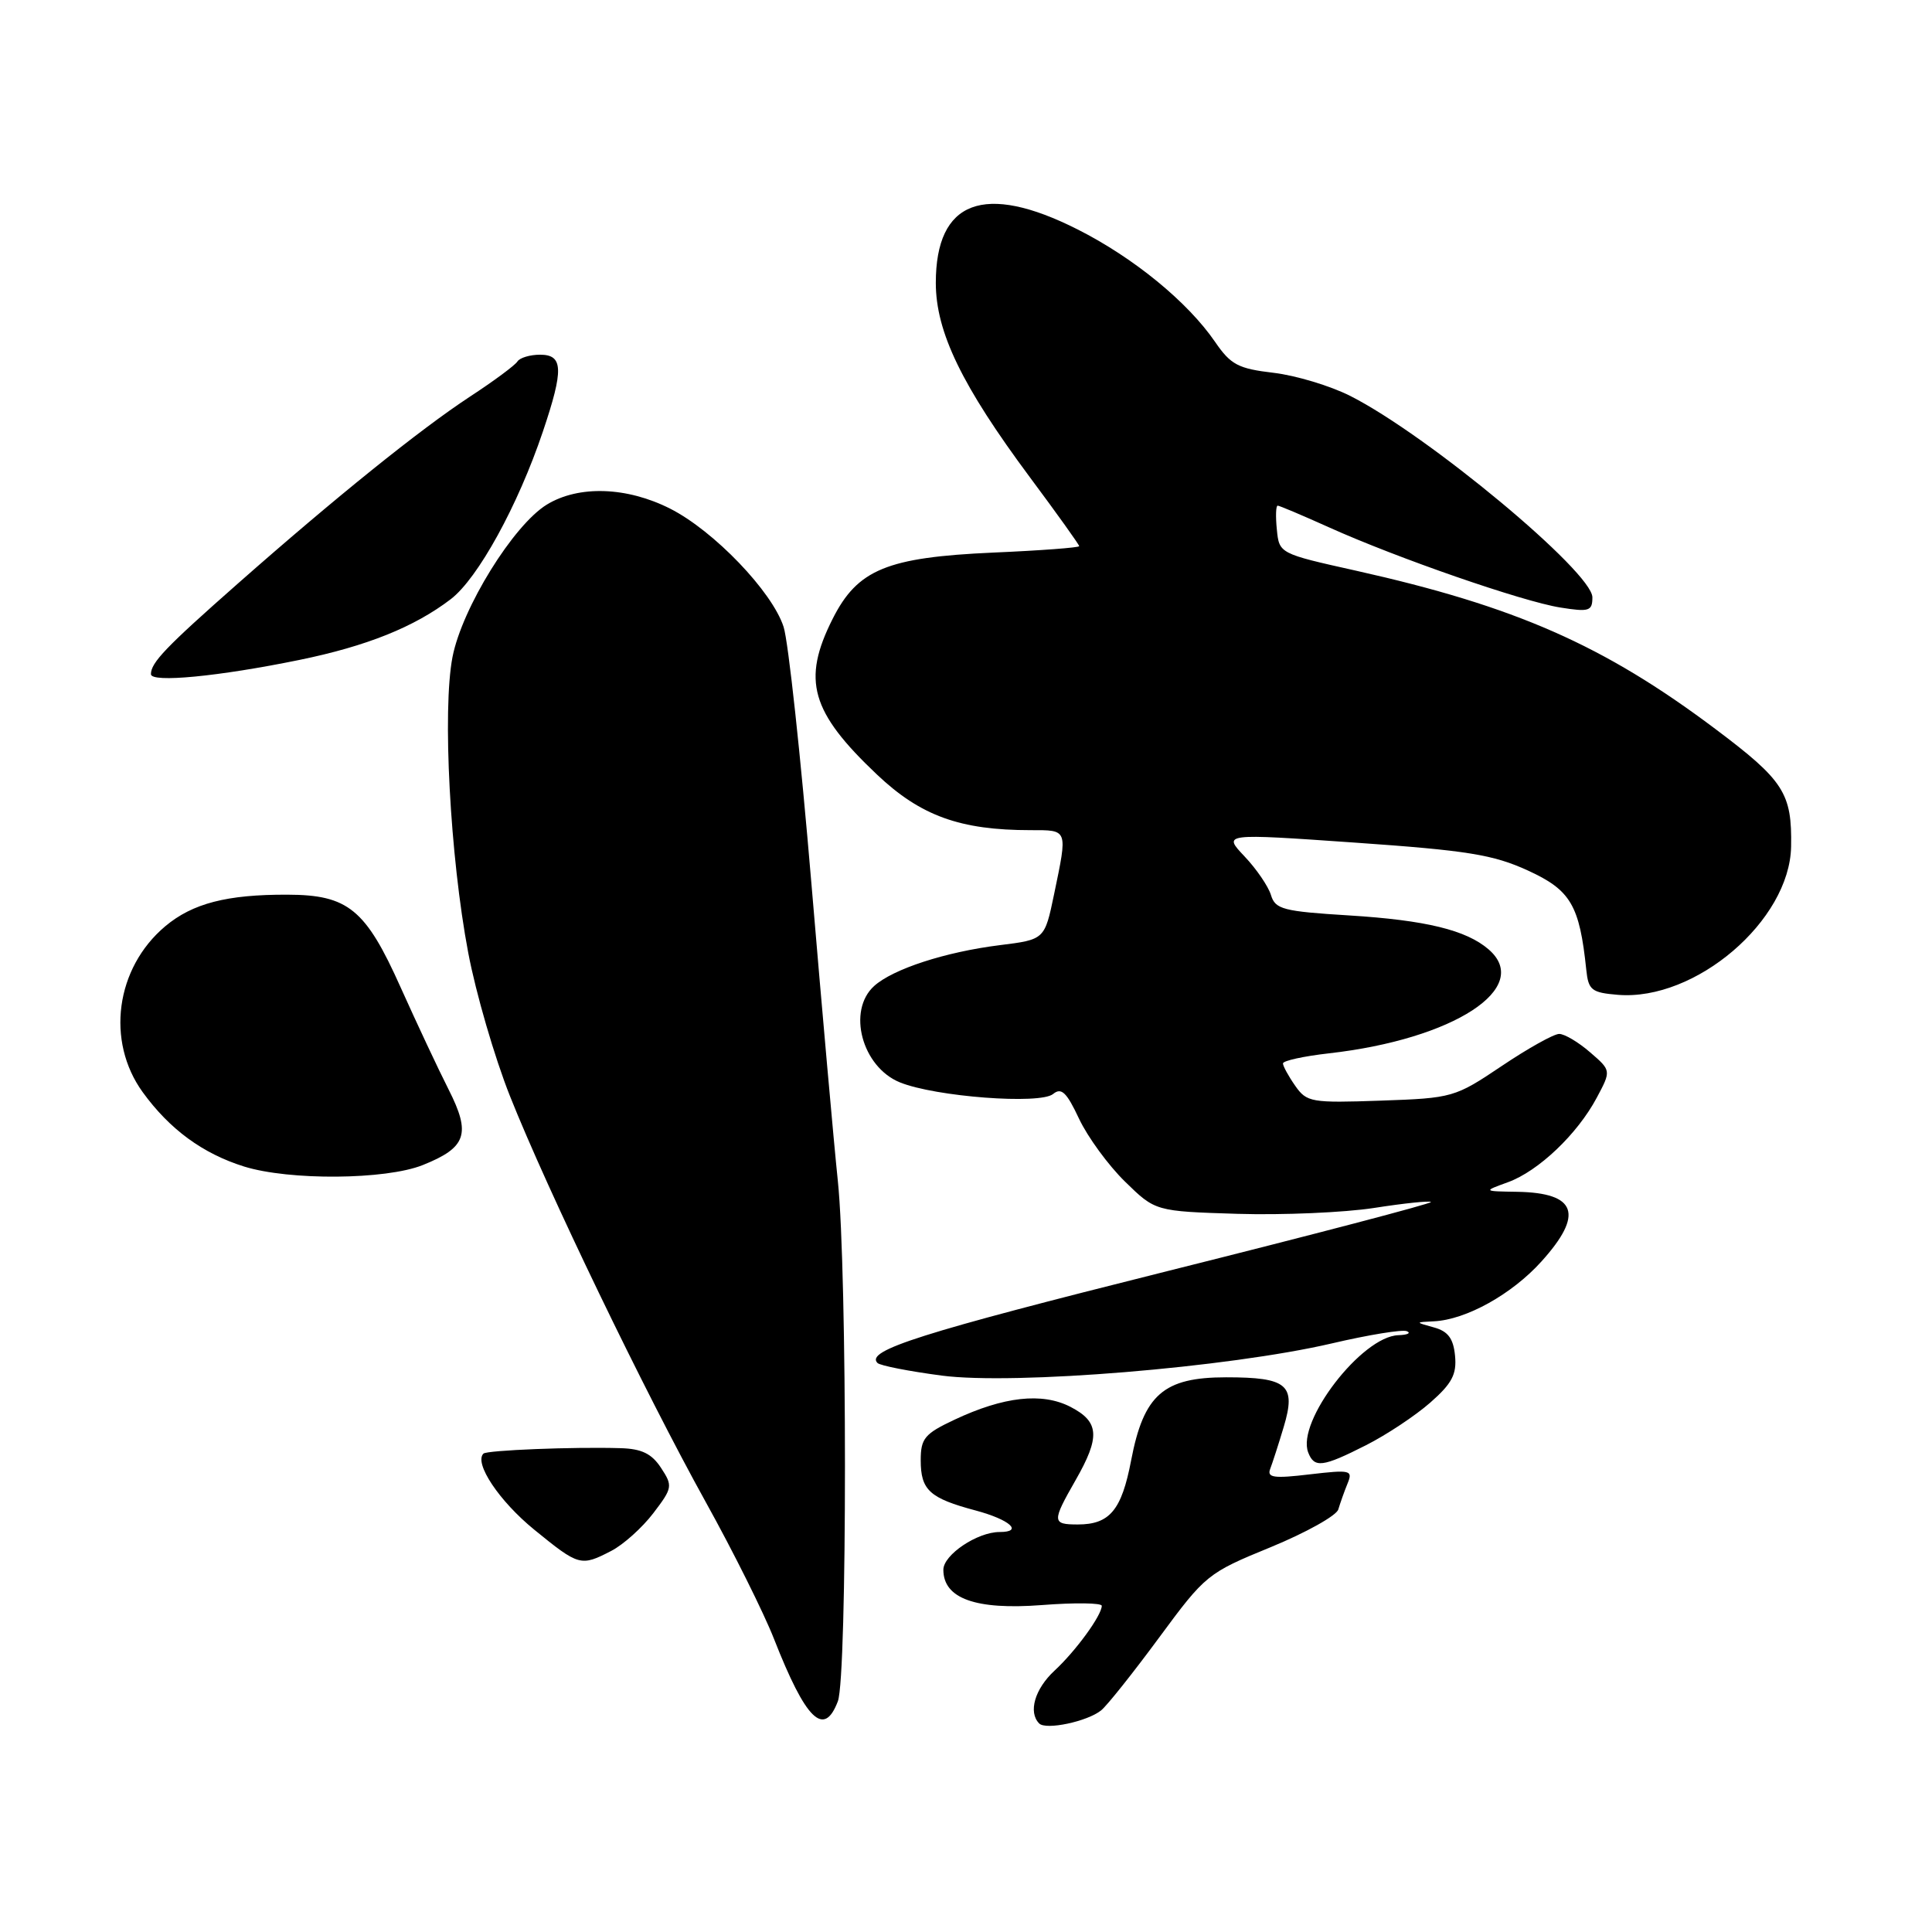 <?xml version="1.0" encoding="UTF-8" standalone="no"?>
<!DOCTYPE svg PUBLIC "-//W3C//DTD SVG 1.1//EN" "http://www.w3.org/Graphics/SVG/1.1/DTD/svg11.dtd" >
<svg xmlns="http://www.w3.org/2000/svg" xmlns:xlink="http://www.w3.org/1999/xlink" version="1.1" viewBox="0 0 256 256">
 <g >
 <path fill="currentColor"
d=" M 145.91 226.63 C 146.68 226.01 150.13 221.68 153.58 217.00 C 159.72 208.67 160.01 208.43 168.37 205.01 C 173.06 203.08 177.09 200.83 177.33 200.01 C 177.58 199.18 178.12 197.64 178.55 196.59 C 179.29 194.80 178.97 194.73 173.55 195.36 C 168.78 195.93 167.86 195.80 168.31 194.63 C 168.61 193.85 169.42 191.35 170.10 189.07 C 171.77 183.50 170.61 182.50 162.47 182.50 C 154.17 182.50 151.55 184.79 149.88 193.51 C 148.62 200.11 147.04 202.00 142.81 202.00 C 139.39 202.00 139.37 201.64 142.51 196.15 C 145.81 190.38 145.67 188.40 141.85 186.42 C 138.09 184.48 133.01 185.04 126.45 188.13 C 122.52 189.98 122.00 190.60 122.00 193.49 C 122.00 197.45 123.17 198.52 129.29 200.15 C 133.83 201.37 135.64 203.00 132.45 203.00 C 129.50 203.00 125.00 206.02 125.00 208.00 C 125.00 211.82 129.29 213.35 138.05 212.68 C 142.42 212.34 146.00 212.39 145.99 212.78 C 145.98 214.05 142.55 218.76 139.73 221.37 C 137.11 223.80 136.22 226.88 137.70 228.37 C 138.60 229.27 144.07 228.11 145.91 226.63 Z  M 111.02 225.43 C 112.28 222.14 112.27 168.44 111.02 156.50 C 110.50 151.55 108.92 133.78 107.51 117.00 C 106.10 100.22 104.45 84.95 103.83 83.06 C 102.32 78.39 94.59 70.33 88.80 67.40 C 83.07 64.50 76.69 64.28 72.46 66.86 C 68.03 69.57 61.23 80.55 59.96 87.05 C 58.60 94.06 59.63 113.49 62.04 126.23 C 63.05 131.58 65.54 140.13 67.57 145.23 C 72.54 157.73 85.40 184.39 93.51 199.02 C 97.16 205.59 101.22 213.75 102.55 217.14 C 106.78 227.92 109.18 230.28 111.02 225.43 Z  M 81.00 205.50 C 82.59 204.68 85.10 202.43 86.57 200.50 C 89.12 197.16 89.16 196.89 87.59 194.50 C 86.36 192.62 85.03 191.97 82.23 191.89 C 76.01 191.70 64.53 192.16 64.06 192.61 C 62.78 193.86 66.15 198.91 70.79 202.69 C 76.72 207.52 76.96 207.59 81.00 205.50 Z  M 181.00 191.50 C 183.71 190.13 187.54 187.59 189.52 185.85 C 192.40 183.32 193.04 182.10 192.80 179.64 C 192.58 177.35 191.87 176.40 190.00 175.89 C 187.50 175.20 187.50 175.20 190.00 175.08 C 194.27 174.87 200.33 171.50 204.25 167.15 C 209.90 160.89 208.92 158.06 201.05 157.92 C 196.50 157.85 196.50 157.85 199.81 156.65 C 203.85 155.18 209.00 150.29 211.58 145.45 C 213.50 141.85 213.50 141.85 210.69 139.43 C 209.15 138.09 207.31 137.00 206.60 137.00 C 205.89 137.00 202.47 138.91 198.99 141.25 C 192.78 145.42 192.48 145.51 182.95 145.84 C 173.75 146.16 173.15 146.06 171.62 143.87 C 170.73 142.60 170.00 141.26 170.00 140.91 C 170.00 140.55 172.75 139.95 176.11 139.57 C 192.64 137.70 203.12 130.87 197.25 125.80 C 194.29 123.24 188.92 121.93 178.77 121.30 C 170.02 120.76 168.98 120.49 168.41 118.60 C 168.06 117.45 166.49 115.14 164.90 113.47 C 162.03 110.43 162.03 110.43 179.53 111.65 C 194.44 112.69 197.85 113.24 202.46 115.35 C 208.13 117.95 209.30 119.94 210.19 128.50 C 210.47 131.20 210.89 131.53 214.38 131.82 C 224.66 132.66 237.14 121.99 237.33 112.19 C 237.46 105.09 236.39 103.42 227.25 96.56 C 212.49 85.48 200.81 80.34 179.64 75.61 C 169.53 73.36 169.50 73.34 169.19 70.17 C 169.01 68.43 169.06 67.00 169.30 67.00 C 169.53 67.00 172.60 68.30 176.11 69.88 C 185.16 73.96 201.73 79.70 206.75 80.50 C 210.57 81.11 211.00 80.97 211.00 79.15 C 211.00 75.81 189.21 57.67 178.93 52.47 C 176.29 51.13 171.71 49.75 168.76 49.40 C 164.07 48.85 163.08 48.33 161.01 45.31 C 157.38 40.01 150.21 34.14 142.77 30.39 C 130.41 24.15 124.00 26.57 124.00 37.48 C 124.00 43.99 127.45 51.11 136.48 63.26 C 140.07 68.08 143.00 72.18 143.00 72.37 C 143.00 72.56 137.88 72.95 131.61 73.22 C 117.53 73.85 113.63 75.45 110.33 82.00 C 106.23 90.13 107.43 94.33 116.21 102.64 C 121.99 108.11 127.22 110.00 136.55 110.00 C 141.55 110.00 141.48 109.79 139.67 118.50 C 138.42 124.50 138.42 124.50 132.46 125.24 C 125.26 126.14 118.32 128.40 115.83 130.65 C 112.22 133.92 114.21 141.37 119.24 143.42 C 123.94 145.33 137.83 146.38 139.54 144.96 C 140.64 144.06 141.33 144.72 142.98 148.24 C 144.12 150.66 146.86 154.41 149.07 156.57 C 153.09 160.50 153.09 160.50 163.98 160.84 C 169.97 161.02 178.11 160.67 182.07 160.06 C 186.03 159.44 189.42 159.09 189.61 159.27 C 189.79 159.46 174.06 163.58 154.64 168.44 C 122.02 176.61 114.62 178.95 116.27 180.60 C 116.61 180.95 120.44 181.70 124.76 182.27 C 134.40 183.54 162.77 181.20 176.47 178.01 C 181.34 176.87 185.82 176.14 186.41 176.39 C 187.01 176.64 186.50 176.88 185.28 176.92 C 180.44 177.09 171.77 188.36 173.34 192.45 C 174.15 194.55 175.24 194.42 181.00 191.50 Z  M 56.01 154.38 C 61.81 152.06 62.43 150.26 59.45 144.38 C 58.09 141.70 55.23 135.60 53.09 130.84 C 48.45 120.47 46.13 118.57 38.09 118.55 C 30.07 118.52 25.51 119.70 21.89 122.74 C 15.32 128.27 14.01 137.95 18.91 144.72 C 22.48 149.64 26.85 152.85 32.34 154.57 C 38.35 156.44 51.10 156.34 56.01 154.38 Z  M 39.69 87.44 C 48.57 85.62 54.89 83.09 59.72 79.40 C 63.32 76.65 68.63 67.00 71.94 57.17 C 74.71 48.95 74.64 47.00 71.56 47.00 C 70.22 47.00 68.87 47.41 68.56 47.90 C 68.25 48.40 65.42 50.50 62.25 52.57 C 55.64 56.91 44.44 65.93 31.50 77.34 C 21.98 85.73 20.00 87.80 20.00 89.33 C 20.00 90.50 28.96 89.64 39.69 87.44 Z "/>
</g>
</svg>